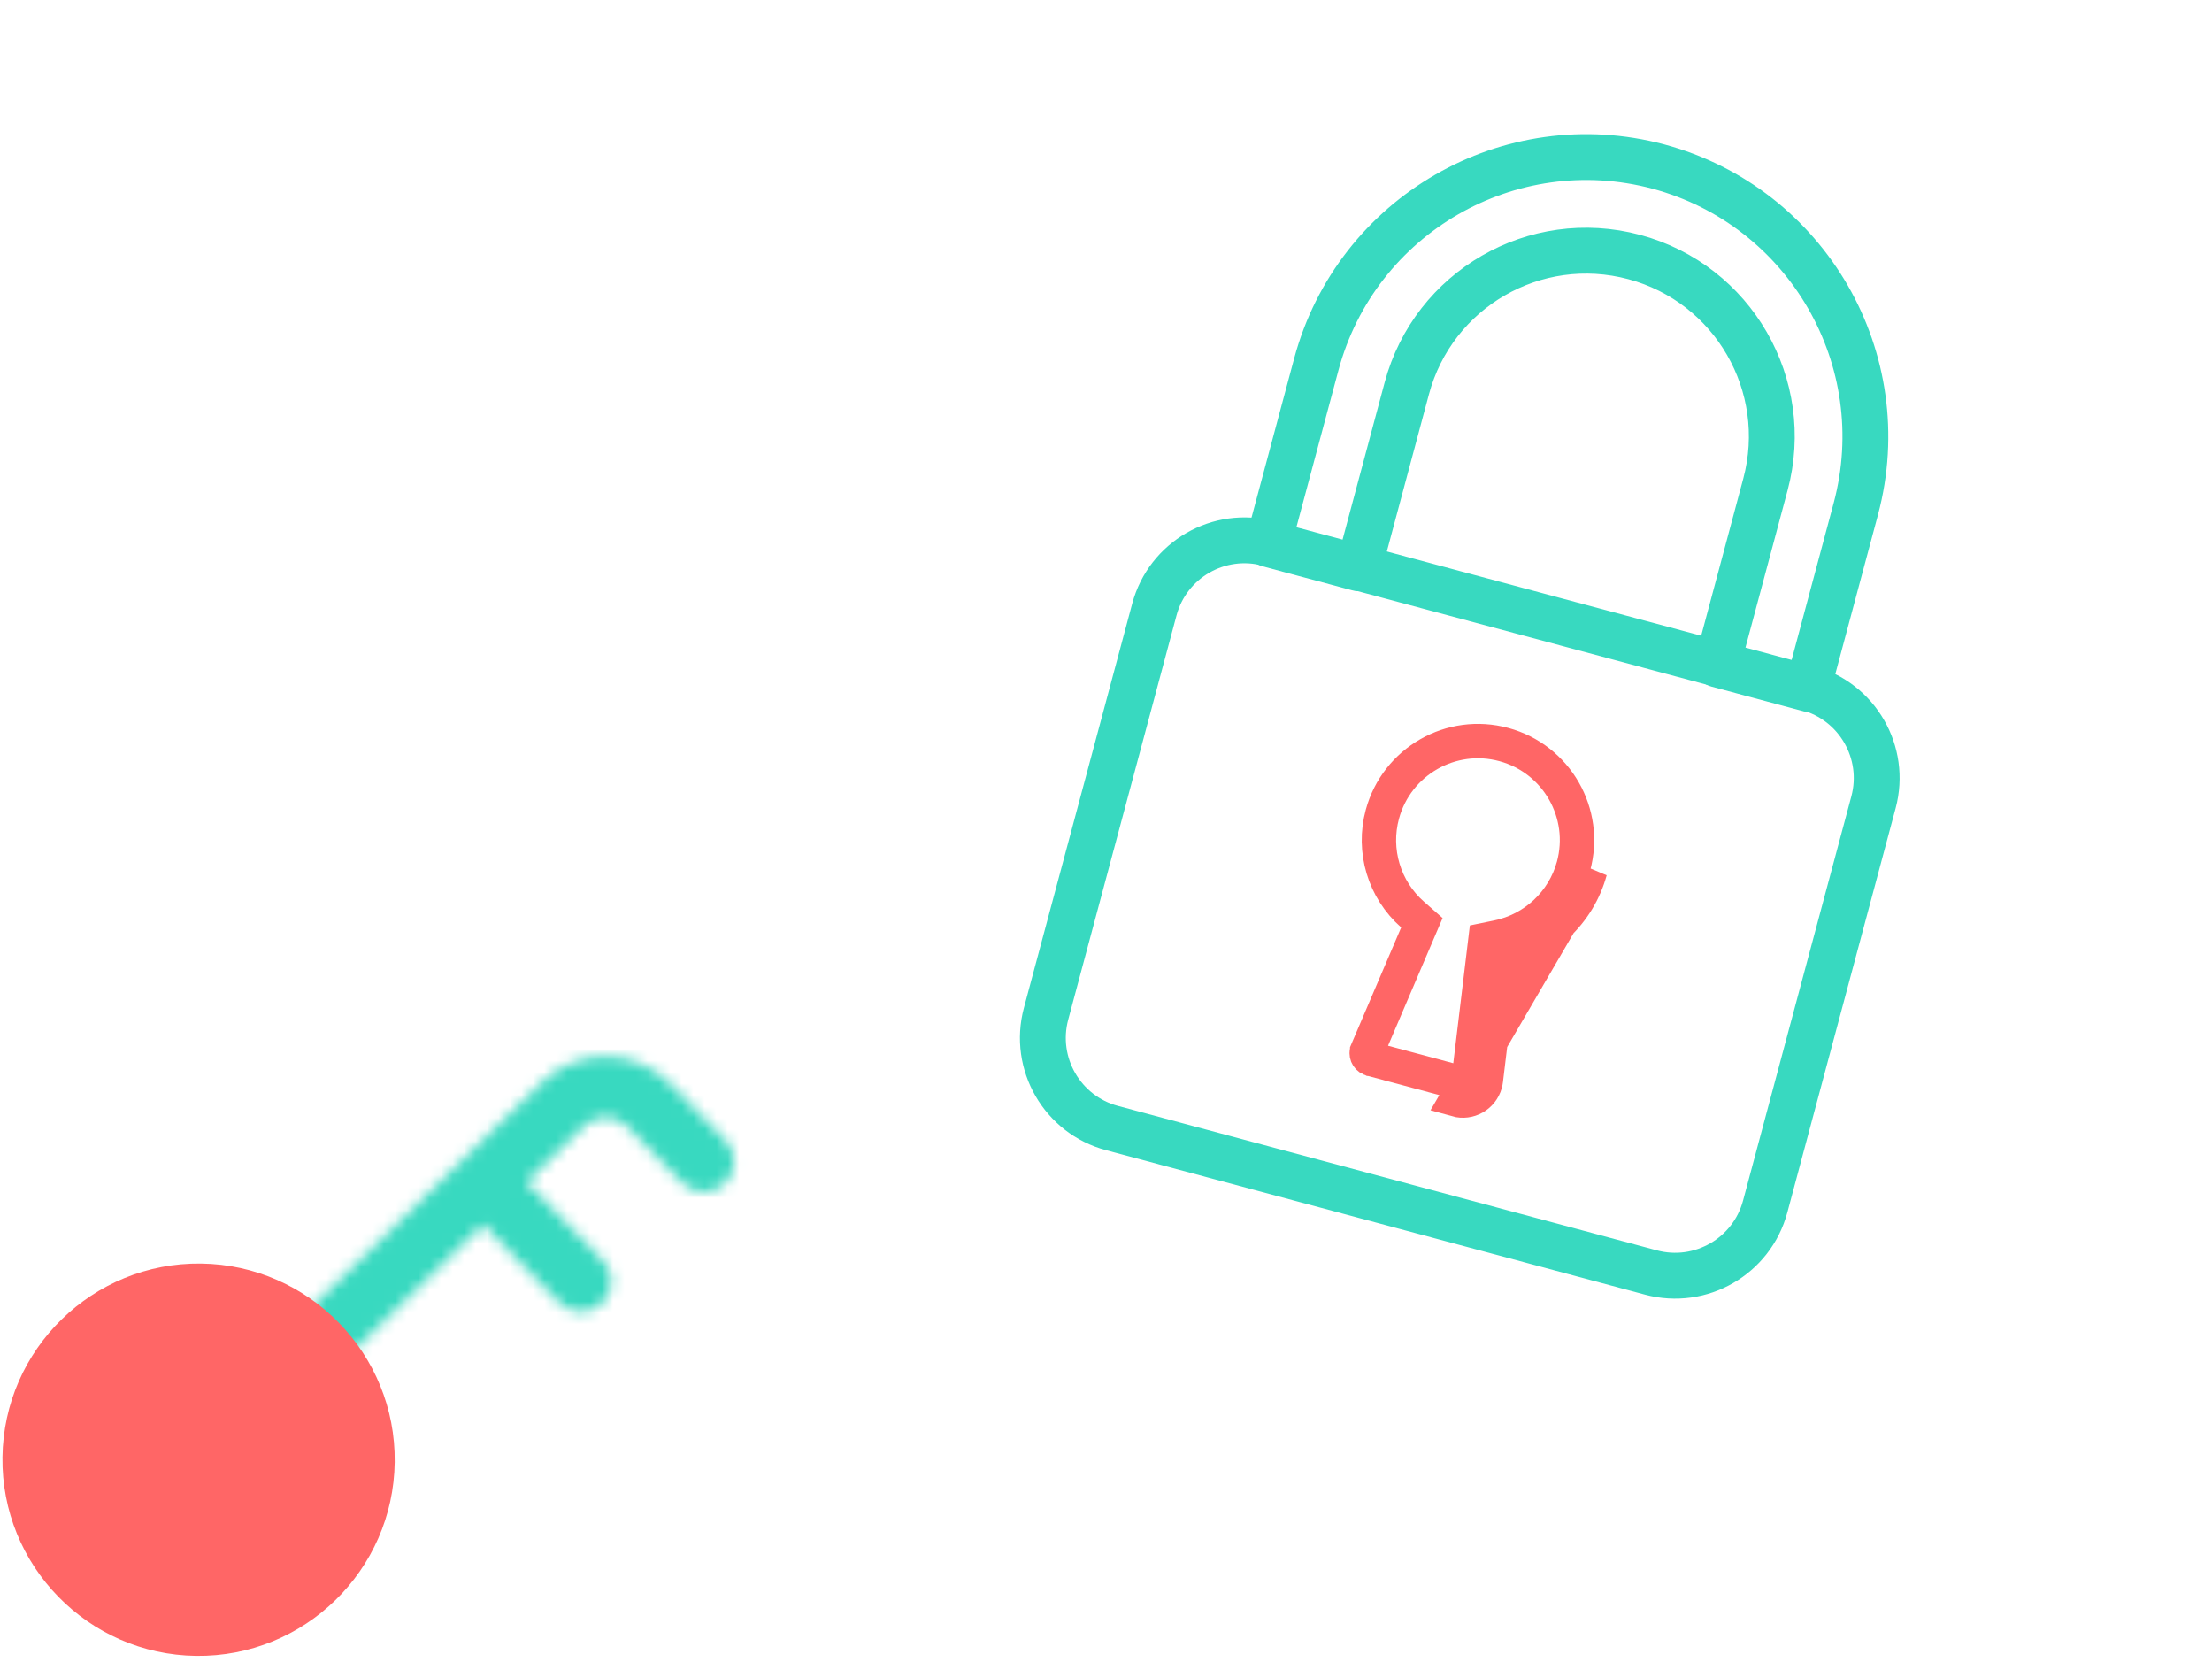 <svg width="193" height="145" viewBox="0 0 193 145" fill="none" xmlns="http://www.w3.org/2000/svg">
<g clip-path="url(#clip0_1791_20409)">
<path d="M110.655 47.432L114.855 31.761C118.353 18.773 131.702 11.066 144.698 14.53C157.686 18.028 165.393 31.378 161.928 44.375L157.729 60.045C157.727 60.05 157.726 60.052 157.726 60.053L157.725 60.055C157.723 60.057 157.72 60.06 157.715 60.063C157.711 60.066 157.706 60.067 157.704 60.067L157.702 60.067C157.701 60.067 157.701 60.067 157.701 60.067C157.699 60.067 157.697 60.066 157.694 60.066L149.858 57.966C149.853 57.965 149.851 57.964 149.85 57.963L149.848 57.962C149.846 57.961 149.843 57.958 149.841 57.953C149.838 57.948 149.837 57.944 149.836 57.941L149.836 57.939C149.836 57.939 149.836 57.938 149.836 57.938C149.837 57.936 149.837 57.934 149.838 57.931L154.037 42.258C156.353 33.617 151.225 24.736 142.584 22.421C133.943 20.105 125.061 25.233 122.746 33.874C122.746 33.874 122.746 33.874 122.746 33.874L118.547 49.547C118.545 49.551 118.544 49.553 118.544 49.554L118.543 49.556C118.542 49.557 118.54 49.559 118.538 49.56C118.537 49.562 118.535 49.563 118.533 49.564C118.528 49.567 118.524 49.568 118.522 49.568L118.52 49.568C118.519 49.568 118.516 49.568 118.512 49.567L110.675 47.467C110.671 47.466 110.669 47.465 110.668 47.464L110.666 47.463C110.664 47.462 110.661 47.459 110.658 47.454C110.655 47.449 110.654 47.445 110.654 47.443L110.654 47.44C110.654 47.439 110.654 47.437 110.655 47.432Z" stroke="#38D9C0" stroke-width="4"/>
<path d="M110.69 47.414L157.709 60.013C162.052 61.176 164.629 65.64 163.465 69.983L154.016 105.247C152.853 109.59 148.389 112.168 144.046 111.004L97.027 98.405C92.684 97.242 90.107 92.778 91.27 88.435L100.719 53.171C101.883 48.828 106.347 46.25 110.69 47.414Z" stroke="#38D9C0" stroke-width="4"/>
<path d="M129.585 94.522L128.14 94.119C128.062 94.4 127.77 94.564 127.489 94.486L127.482 94.484L127.475 94.482L119.638 92.382C119.614 92.376 119.591 92.368 119.569 92.358L119.568 92.358C119.3 92.244 119.175 91.934 119.289 91.666C119.289 91.666 119.289 91.665 119.289 91.665L123.635 81.493L124.062 80.495L123.247 79.778C120.77 77.599 119.749 74.201 120.617 71.018L120.617 71.018C121.871 66.413 126.621 63.698 131.225 64.952C135.829 66.207 138.545 70.956 137.291 75.56C136.427 78.71 133.867 81.108 130.666 81.764L129.607 81.982L129.478 83.055L128.156 94.039L128.155 94.043C128.153 94.066 128.148 94.092 128.14 94.12L129.585 94.522ZM129.585 94.522C129.284 95.601 128.165 96.232 127.086 95.931L138.738 75.955C137.725 79.651 134.721 82.464 130.967 83.234L129.645 94.218C129.633 94.321 129.613 94.422 129.585 94.522Z" stroke="#FF6666" stroke-width="3"/>
</g>
<mask id="path-4-inside-1_1791_20409" fill="white">
<path fill-rule="evenodd" clip-rule="evenodd" d="M63.262 103.221C63.785 102.712 64.052 102.037 64.061 101.36C64.069 100.682 63.819 100.002 63.309 99.479L58.513 94.559C57.031 93.043 55.046 92.189 52.926 92.163C50.806 92.137 48.801 92.94 47.284 94.419L40.402 101.133C40.386 101.147 40.37 101.162 40.355 101.178C40.339 101.193 40.323 101.208 40.308 101.224L26.268 114.919C25.221 115.941 25.2 117.614 26.222 118.661C27.244 119.709 28.916 119.73 29.964 118.708L42.156 106.815L48.801 113.628C49.823 114.676 51.496 114.697 52.544 113.675C53.066 113.165 53.334 112.491 53.343 111.814C53.351 111.136 53.1 110.455 52.59 109.933L45.945 103.119L50.98 98.208C51.486 97.714 52.154 97.447 52.86 97.456C53.567 97.465 54.228 97.748 54.722 98.255L59.52 103.174C60.542 104.222 62.214 104.243 63.262 103.221Z"/>
</mask>
<path d="M63.262 103.221L59.771 99.642L59.771 99.642L63.262 103.221ZM63.309 99.479L59.728 102.969L59.729 102.97L63.309 99.479ZM58.513 94.559L62.093 91.069L62.09 91.065L58.513 94.559ZM47.284 94.419L43.793 90.84L43.793 90.84L47.284 94.419ZM40.402 101.133L43.806 104.795L43.85 104.754L43.893 104.712L40.402 101.133ZM40.355 101.178L43.846 104.757L43.846 104.757L40.355 101.178ZM40.308 101.224L43.799 104.803L43.843 104.761L43.885 104.718L40.308 101.224ZM26.268 114.919L29.759 118.499L29.76 118.498L26.268 114.919ZM26.222 118.661L22.642 122.152L26.222 118.661ZM29.964 118.708L33.455 122.287L33.455 122.287L29.964 118.708ZM42.156 106.815L45.736 103.324L42.244 99.744L38.665 103.236L42.156 106.815ZM48.801 113.628L45.222 117.119L45.222 117.119L48.801 113.628ZM52.544 113.675L49.053 110.096L49.053 110.096L52.544 113.675ZM52.59 109.933L49.011 113.424L49.011 113.424L52.59 109.933ZM45.945 103.119L42.453 99.54L38.874 103.031L42.365 106.61L45.945 103.119ZM50.98 98.208L47.488 94.629L47.488 94.629L50.98 98.208ZM54.722 98.255L58.301 94.764L54.722 98.255ZM59.52 103.174L63.099 99.683L63.099 99.683L59.52 103.174ZM59.061 101.297C59.069 100.7 59.308 100.093 59.771 99.642L66.753 106.801C68.261 105.33 69.036 103.375 69.061 101.422L59.061 101.297ZM59.729 102.97C59.278 102.507 59.054 101.895 59.061 101.297L69.061 101.422C69.085 99.47 68.359 97.496 66.888 95.988L59.729 102.97ZM54.933 98.05L59.728 102.969L66.889 95.989L62.093 91.069L54.933 98.05ZM52.864 97.163C53.655 97.173 54.377 97.481 54.937 98.054L62.09 91.065C59.685 88.605 56.438 87.207 52.989 87.163L52.864 97.163ZM50.775 97.999C51.344 97.444 52.072 97.153 52.864 97.163L52.989 87.163C49.541 87.12 46.257 88.436 43.793 90.84L50.775 97.999ZM43.893 104.712L50.775 97.998L43.793 90.84L36.911 97.553L43.893 104.712ZM43.846 104.757C43.833 104.77 43.819 104.783 43.806 104.795L36.998 97.47C36.953 97.512 36.908 97.555 36.863 97.598L43.846 104.757ZM43.885 104.718C43.872 104.731 43.859 104.744 43.846 104.757L36.863 97.598C36.819 97.642 36.775 97.686 36.731 97.73L43.885 104.718ZM29.76 118.498L43.799 104.803L36.817 97.645L22.777 111.34L29.76 118.498ZM29.801 115.17C30.707 116.099 30.689 117.592 29.759 118.499L22.777 111.34C19.753 114.29 19.692 119.128 22.642 122.152L29.801 115.17ZM26.473 115.129C27.402 114.222 28.895 114.241 29.801 115.17L22.642 122.152C25.592 125.177 30.43 125.237 33.455 122.287L26.473 115.129ZM38.665 103.236L26.473 115.129L33.455 122.287L45.648 110.394L38.665 103.236ZM52.381 110.137L45.736 103.324L38.577 110.306L45.222 117.119L52.381 110.137ZM49.053 110.096C49.982 109.189 51.475 109.208 52.381 110.137L45.222 117.119C48.172 120.144 53.01 120.204 56.035 117.254L49.053 110.096ZM48.343 111.751C48.35 111.154 48.59 110.547 49.053 110.096L56.035 117.254C57.542 115.784 58.318 113.829 58.342 111.876L48.343 111.751ZM49.011 113.424C48.56 112.961 48.335 112.349 48.343 111.751L58.342 111.876C58.367 109.924 57.64 107.949 56.17 106.442L49.011 113.424ZM42.365 106.61L49.011 113.424L56.17 106.442L49.524 99.628L42.365 106.61ZM47.488 94.629L42.453 99.54L49.436 106.698L54.471 101.787L47.488 94.629ZM52.923 92.457C50.889 92.431 48.943 93.21 47.488 94.629L54.471 101.788C54.029 102.219 53.418 102.463 52.798 102.456L52.923 92.457ZM58.301 94.764C56.882 93.309 54.956 92.482 52.923 92.457L52.798 102.456C52.177 102.448 51.573 102.188 51.142 101.746L58.301 94.764ZM63.099 99.683L58.301 94.764L51.142 101.746L55.941 106.666L63.099 99.683ZM59.771 99.642C60.7 98.736 62.193 98.754 63.099 99.683L55.941 106.666C58.891 109.69 63.729 109.751 66.753 106.801L59.771 99.642Z" fill="#38D9C0" mask="url(#path-4-inside-1_1791_20409)"/>
<path d="M0.214 127.122C0.096 136.558 7.677 144.33 17.112 144.448C26.547 144.566 34.32 136.985 34.438 127.55C34.556 118.114 26.975 110.342 17.539 110.224C8.104 110.106 0.331 117.687 0.214 127.122Z" fill="#FF6666"/>
<defs>
<clipPath id="clip0_1791_20409">
<rect width="97.354" height="97.354" fill="white" transform="translate(98.197) rotate(15)"/>
</clipPath>
</defs>
</svg>
